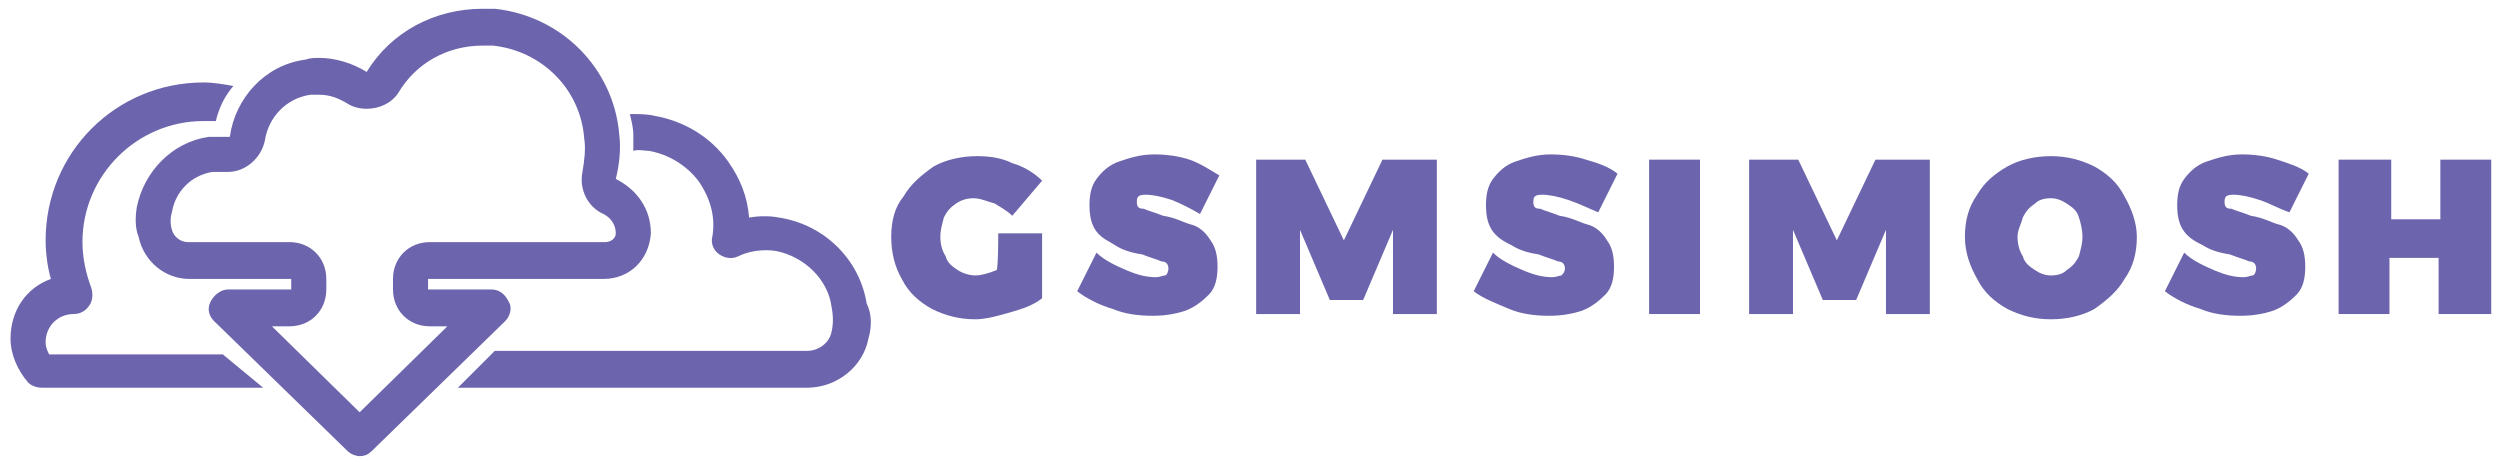 <?xml version="1.0" encoding="utf-8"?>
<!-- Generator: Adobe Illustrator 21.0.0, SVG Export Plug-In . SVG Version: 6.00 Build 0)  -->
<svg version="1.1" id="Layer_1" xmlns="http://www.w3.org/2000/svg" xmlns:xlink="http://www.w3.org/1999/xlink" x="0px" y="0px"
	 viewBox="0 0 142.5 26.5" style="enable-background:new 0 0 142.5 26.5;" xml:space="preserve">
<style type="text/css">
	.st0{fill:#6C65AD;}
</style>
<g>
	<g>
		<g>
			<path class="st0" d="M49.5,19.3c-0.3,1.6-1.8,2.8-3.5,2.8H26.1l2.1-2.1H46c0.7,0,1.3-0.5,1.4-1.1c0.1-0.4,0.1-0.9,0-1.4
				c-0.2-1.6-1.6-2.9-3.2-3.2c-0.7-0.1-1.5,0-2.1,0.3c-0.4,0.2-0.8,0.1-1.1-0.1c-0.3-0.2-0.5-0.6-0.4-1c0.2-1.1-0.1-2.2-0.8-3.2
				c-0.7-0.9-1.7-1.5-2.8-1.7c-0.3,0-0.6-0.1-0.9,0c0-0.3,0-0.6,0-0.9c0-0.4-0.1-0.8-0.2-1.2c0.5,0,1,0,1.4,0.1
				c1.7,0.3,3.2,1.2,4.2,2.6c0.7,1,1.1,2,1.2,3.2c0.6-0.1,1.2-0.1,1.7,0c2.6,0.4,4.6,2.4,5,4.9C49.7,17.9,49.7,18.6,49.5,19.3z"/>
			<path class="st0" d="M15,22.1H2.4c-0.3,0-0.6-0.1-0.8-0.3c-0.6-0.7-1-1.6-1-2.5c0-1.6,0.9-2.9,2.3-3.4c-0.2-0.7-0.3-1.5-0.3-2.2
				c0-5,4-9,9-9c0.6,0,1.1,0.1,1.7,0.2c-0.5,0.6-0.8,1.2-1,2c-0.2,0-0.5,0-0.7,0c-3.8,0-6.9,3.1-6.9,6.9c0,0.9,0.2,1.8,0.5,2.6
				c0.1,0.3,0.1,0.7-0.1,1s-0.5,0.5-0.9,0.5c-0.9,0-1.6,0.7-1.6,1.6c0,0.3,0.1,0.5,0.2,0.7h9.9L15,22.1z"/>
			<path class="st0" d="M27.5,2.6c0.2,0,0.4,0,0.6,0c2.8,0.3,5,2.5,5.2,5.3c0.1,0.6,0,1.3-0.1,1.9c-0.2,1,0.3,2,1.2,2.4
				c0.4,0.2,0.7,0.6,0.7,1.1c0,0.3-0.3,0.5-0.6,0.5h-10c-1.2,0-2.1,0.9-2.1,2.1v0.6c0,1.2,0.9,2.1,2.1,2.1h1l-5,4.9l-5-4.9h1
				c1.2,0,2.1-0.9,2.1-2.1v-0.6c0-1.2-0.9-2.1-2.1-2.1h-5.8c-0.4,0-0.8-0.3-0.9-0.7c-0.1-0.3-0.1-0.7,0-1c0.2-1.2,1.1-2.1,2.3-2.3
				c0.1,0,0.3,0,0.4,0c0.1,0,0.2,0,0.3,0s0.2,0,0.2,0c1,0,1.9-0.8,2.1-1.8c0.2-1.3,1.2-2.4,2.6-2.6c0.2,0,0.3,0,0.5,0
				c0.6,0,1.1,0.2,1.6,0.5c0.3,0.2,0.7,0.3,1.1,0.3c0.7,0,1.4-0.3,1.8-0.9C23.7,3.6,25.5,2.6,27.5,2.6 M27.5,0.5
				c-2.7,0-5.2,1.3-6.6,3.6c-0.8-0.5-1.8-0.8-2.7-0.8c-0.3,0-0.5,0-0.8,0.1c-2.3,0.3-4,2.2-4.3,4.4c-0.2,0-0.3,0-0.5,0s-0.5,0-0.7,0
				c-2.1,0.3-3.7,2-4.1,4c-0.1,0.6-0.1,1.2,0.1,1.7c0.3,1.4,1.5,2.4,2.9,2.4h5.8v0.6H13c-0.4,0-0.8,0.3-1,0.7
				c-0.2,0.4-0.1,0.8,0.2,1.1l7.6,7.4c0.2,0.2,0.5,0.3,0.7,0.3c0.3,0,0.5-0.1,0.7-0.3l7.6-7.4c0.3-0.3,0.4-0.8,0.2-1.1
				c-0.2-0.4-0.5-0.7-1-0.7h-3.6v-0.6h10c1.5,0,2.6-1.1,2.7-2.6l0,0c0-1.4-0.8-2.5-2-3.1c0.2-0.8,0.3-1.7,0.2-2.5
				C35,3.9,32,0.9,28.2,0.5C28.1,0.5,27.8,0.5,27.5,0.5L27.5,0.5z"/>
		</g>
	</g>
	<g>
		<path class="st0" d="M56.9,13.3h2.5V17c-0.5,0.4-1.1,0.6-1.8,0.8c-0.7,0.2-1.4,0.4-2,0.4c-0.9,0-1.7-0.2-2.5-0.6
			c-0.7-0.4-1.3-0.9-1.7-1.7c-0.4-0.7-0.6-1.5-0.6-2.4c0-0.9,0.2-1.7,0.7-2.3c0.4-0.7,1-1.2,1.7-1.7c0.7-0.4,1.6-0.6,2.5-0.6
			c0.7,0,1.4,0.1,2,0.4c0.7,0.2,1.3,0.6,1.7,1l-1.7,2c-0.3-0.3-0.7-0.5-1-0.7c-0.4-0.1-0.8-0.3-1.2-0.3s-0.7,0.1-1,0.3
			s-0.5,0.4-0.7,0.8c-0.1,0.4-0.2,0.7-0.2,1.1c0,0.4,0.1,0.8,0.3,1.1c0.1,0.4,0.4,0.6,0.7,0.8c0.3,0.2,0.7,0.3,1,0.3
			c0.3,0,0.7-0.1,1.2-0.3C56.9,15.4,56.9,13.3,56.9,13.3z"/>
		<path class="st0" d="M66.8,11.4c-0.6-0.2-1.1-0.3-1.5-0.3s-0.5,0.1-0.5,0.4s0.1,0.4,0.4,0.4c0.2,0.1,0.6,0.2,1.1,0.4
			c0.7,0.1,1.2,0.4,1.6,0.5c0.4,0.1,0.8,0.4,1.1,0.9c0.3,0.4,0.4,0.9,0.4,1.5s-0.1,1.2-0.5,1.6c-0.4,0.4-0.8,0.7-1.3,0.9
			C67,17.9,66.4,18,65.7,18c-0.8,0-1.6-0.1-2.3-0.4c-0.7-0.2-1.5-0.6-2-1l1.1-2.2c0.4,0.4,1,0.7,1.7,1c0.7,0.3,1.2,0.4,1.7,0.4
			c0.2,0,0.4-0.1,0.5-0.1s0.2-0.2,0.2-0.4c0-0.2-0.1-0.4-0.4-0.4c-0.2-0.1-0.6-0.2-1.1-0.4c-0.7-0.1-1.2-0.3-1.5-0.5
			s-0.8-0.4-1.1-0.8c-0.3-0.4-0.4-0.9-0.4-1.5c0-0.6,0.1-1.1,0.4-1.5c0.3-0.4,0.7-0.8,1.3-1c0.6-0.2,1.2-0.4,2-0.4
			c0.7,0,1.4,0.1,2,0.3S69,9.7,69.5,10l-1.1,2.2C67.9,11.9,67.3,11.6,66.8,11.4z"/>
		<path class="st0" d="M71.3,9.1h3.1l2.2,4.6l2.2-4.6h3.1v8.8h-2.5v-4.8l-1.7,4h-1.9l-1.7-4v4.8h-2.5V9.1H71.3z"/>
		<path class="st0" d="M89.4,11.4c-0.6-0.2-1.1-0.3-1.5-0.3c-0.4,0-0.5,0.1-0.5,0.4s0.1,0.4,0.4,0.4c0.2,0.1,0.6,0.2,1.1,0.4
			c0.7,0.1,1.2,0.4,1.6,0.5c0.4,0.1,0.8,0.4,1.1,0.9c0.3,0.4,0.4,0.9,0.4,1.5s-0.1,1.2-0.5,1.6c-0.4,0.4-0.8,0.7-1.3,0.9
			C89.6,17.9,89,18,88.3,18c-0.8,0-1.6-0.1-2.3-0.4s-1.5-0.6-2-1l1.1-2.2c0.4,0.4,1,0.7,1.7,1c0.7,0.3,1.2,0.4,1.7,0.4
			c0.2,0,0.4-0.1,0.5-0.1c0.1-0.1,0.2-0.2,0.2-0.4c0-0.2-0.1-0.4-0.4-0.4c-0.2-0.1-0.6-0.2-1.1-0.4c-0.7-0.1-1.2-0.3-1.5-0.5
			c-0.4-0.2-0.8-0.4-1.1-0.8c-0.3-0.4-0.4-0.9-0.4-1.5c0-0.6,0.1-1.1,0.4-1.5s0.7-0.8,1.3-1c0.6-0.2,1.2-0.4,2-0.4
			c0.7,0,1.4,0.1,2,0.3c0.7,0.2,1.3,0.4,1.8,0.8l-1.1,2.2C90.6,11.9,90,11.6,89.4,11.4z"/>
		<path class="st0" d="M94,9.1h2.9v8.8H94V9.1z"/>
		<path class="st0" d="M99.4,9.1h3.1l2.2,4.6l2.2-4.6h3.1v8.8h-2.5v-4.8l-1.7,4h-1.9l-1.7-4v4.8h-2.5V9.1H99.4z"/>
		<path class="st0" d="M119.4,9.5c0.7,0.4,1.3,0.9,1.7,1.7c0.4,0.7,0.7,1.5,0.7,2.3c0,0.9-0.2,1.7-0.7,2.4c-0.4,0.7-1,1.2-1.7,1.7
			c-0.7,0.4-1.6,0.6-2.5,0.6c-0.9,0-1.7-0.2-2.5-0.6c-0.7-0.4-1.3-0.9-1.7-1.7c-0.4-0.7-0.7-1.5-0.7-2.4s0.2-1.7,0.7-2.4
			c0.4-0.7,1-1.2,1.7-1.6c0.7-0.4,1.6-0.6,2.5-0.6C117.8,8.9,118.6,9.1,119.4,9.5z M116,11.6c-0.3,0.2-0.5,0.4-0.7,0.8
			c-0.1,0.4-0.3,0.7-0.3,1.1c0,0.4,0.1,0.8,0.3,1.1c0.1,0.4,0.4,0.6,0.7,0.8c0.3,0.2,0.6,0.3,0.9,0.3c0.4,0,0.7-0.1,0.9-0.3
			c0.3-0.2,0.5-0.4,0.7-0.8c0.1-0.4,0.2-0.7,0.2-1.1c0-0.4-0.1-0.8-0.2-1.1c-0.1-0.4-0.4-0.6-0.7-0.8c-0.3-0.2-0.6-0.3-0.9-0.3
			C116.5,11.3,116.2,11.4,116,11.6z"/>
		<path class="st0" d="M128.8,11.4c-0.6-0.2-1.1-0.3-1.5-0.3c-0.4,0-0.5,0.1-0.5,0.4s0.1,0.4,0.4,0.4c0.2,0.1,0.6,0.2,1.1,0.4
			c0.7,0.1,1.2,0.4,1.6,0.5c0.4,0.1,0.8,0.4,1.1,0.9c0.3,0.4,0.4,0.9,0.4,1.5s-0.1,1.2-0.5,1.6c-0.4,0.4-0.8,0.7-1.3,0.9
			c-0.6,0.2-1.2,0.3-1.9,0.3c-0.8,0-1.6-0.1-2.3-0.4c-0.7-0.2-1.5-0.6-2-1l1.1-2.2c0.4,0.4,1,0.7,1.7,1c0.7,0.3,1.2,0.4,1.7,0.4
			c0.2,0,0.4-0.1,0.5-0.1s0.2-0.2,0.2-0.4c0-0.2-0.1-0.4-0.4-0.4c-0.2-0.1-0.6-0.2-1.1-0.4c-0.7-0.1-1.2-0.3-1.5-0.5
			c-0.4-0.2-0.8-0.4-1.1-0.8c-0.3-0.4-0.4-0.9-0.4-1.5c0-0.6,0.1-1.1,0.4-1.5c0.3-0.4,0.7-0.8,1.3-1c0.6-0.2,1.2-0.4,2-0.4
			c0.7,0,1.4,0.1,2,0.3s1.3,0.4,1.8,0.8l-1.1,2.2C129.9,11.9,129.4,11.6,128.8,11.4z"/>
		<path class="st0" d="M133.4,9.1h2.9v3.4h2.8V9.1h2.9v8.8H139v-3.2h-2.8v3.2h-2.9V9.1z"/>
	</g>
</g>
</svg>
